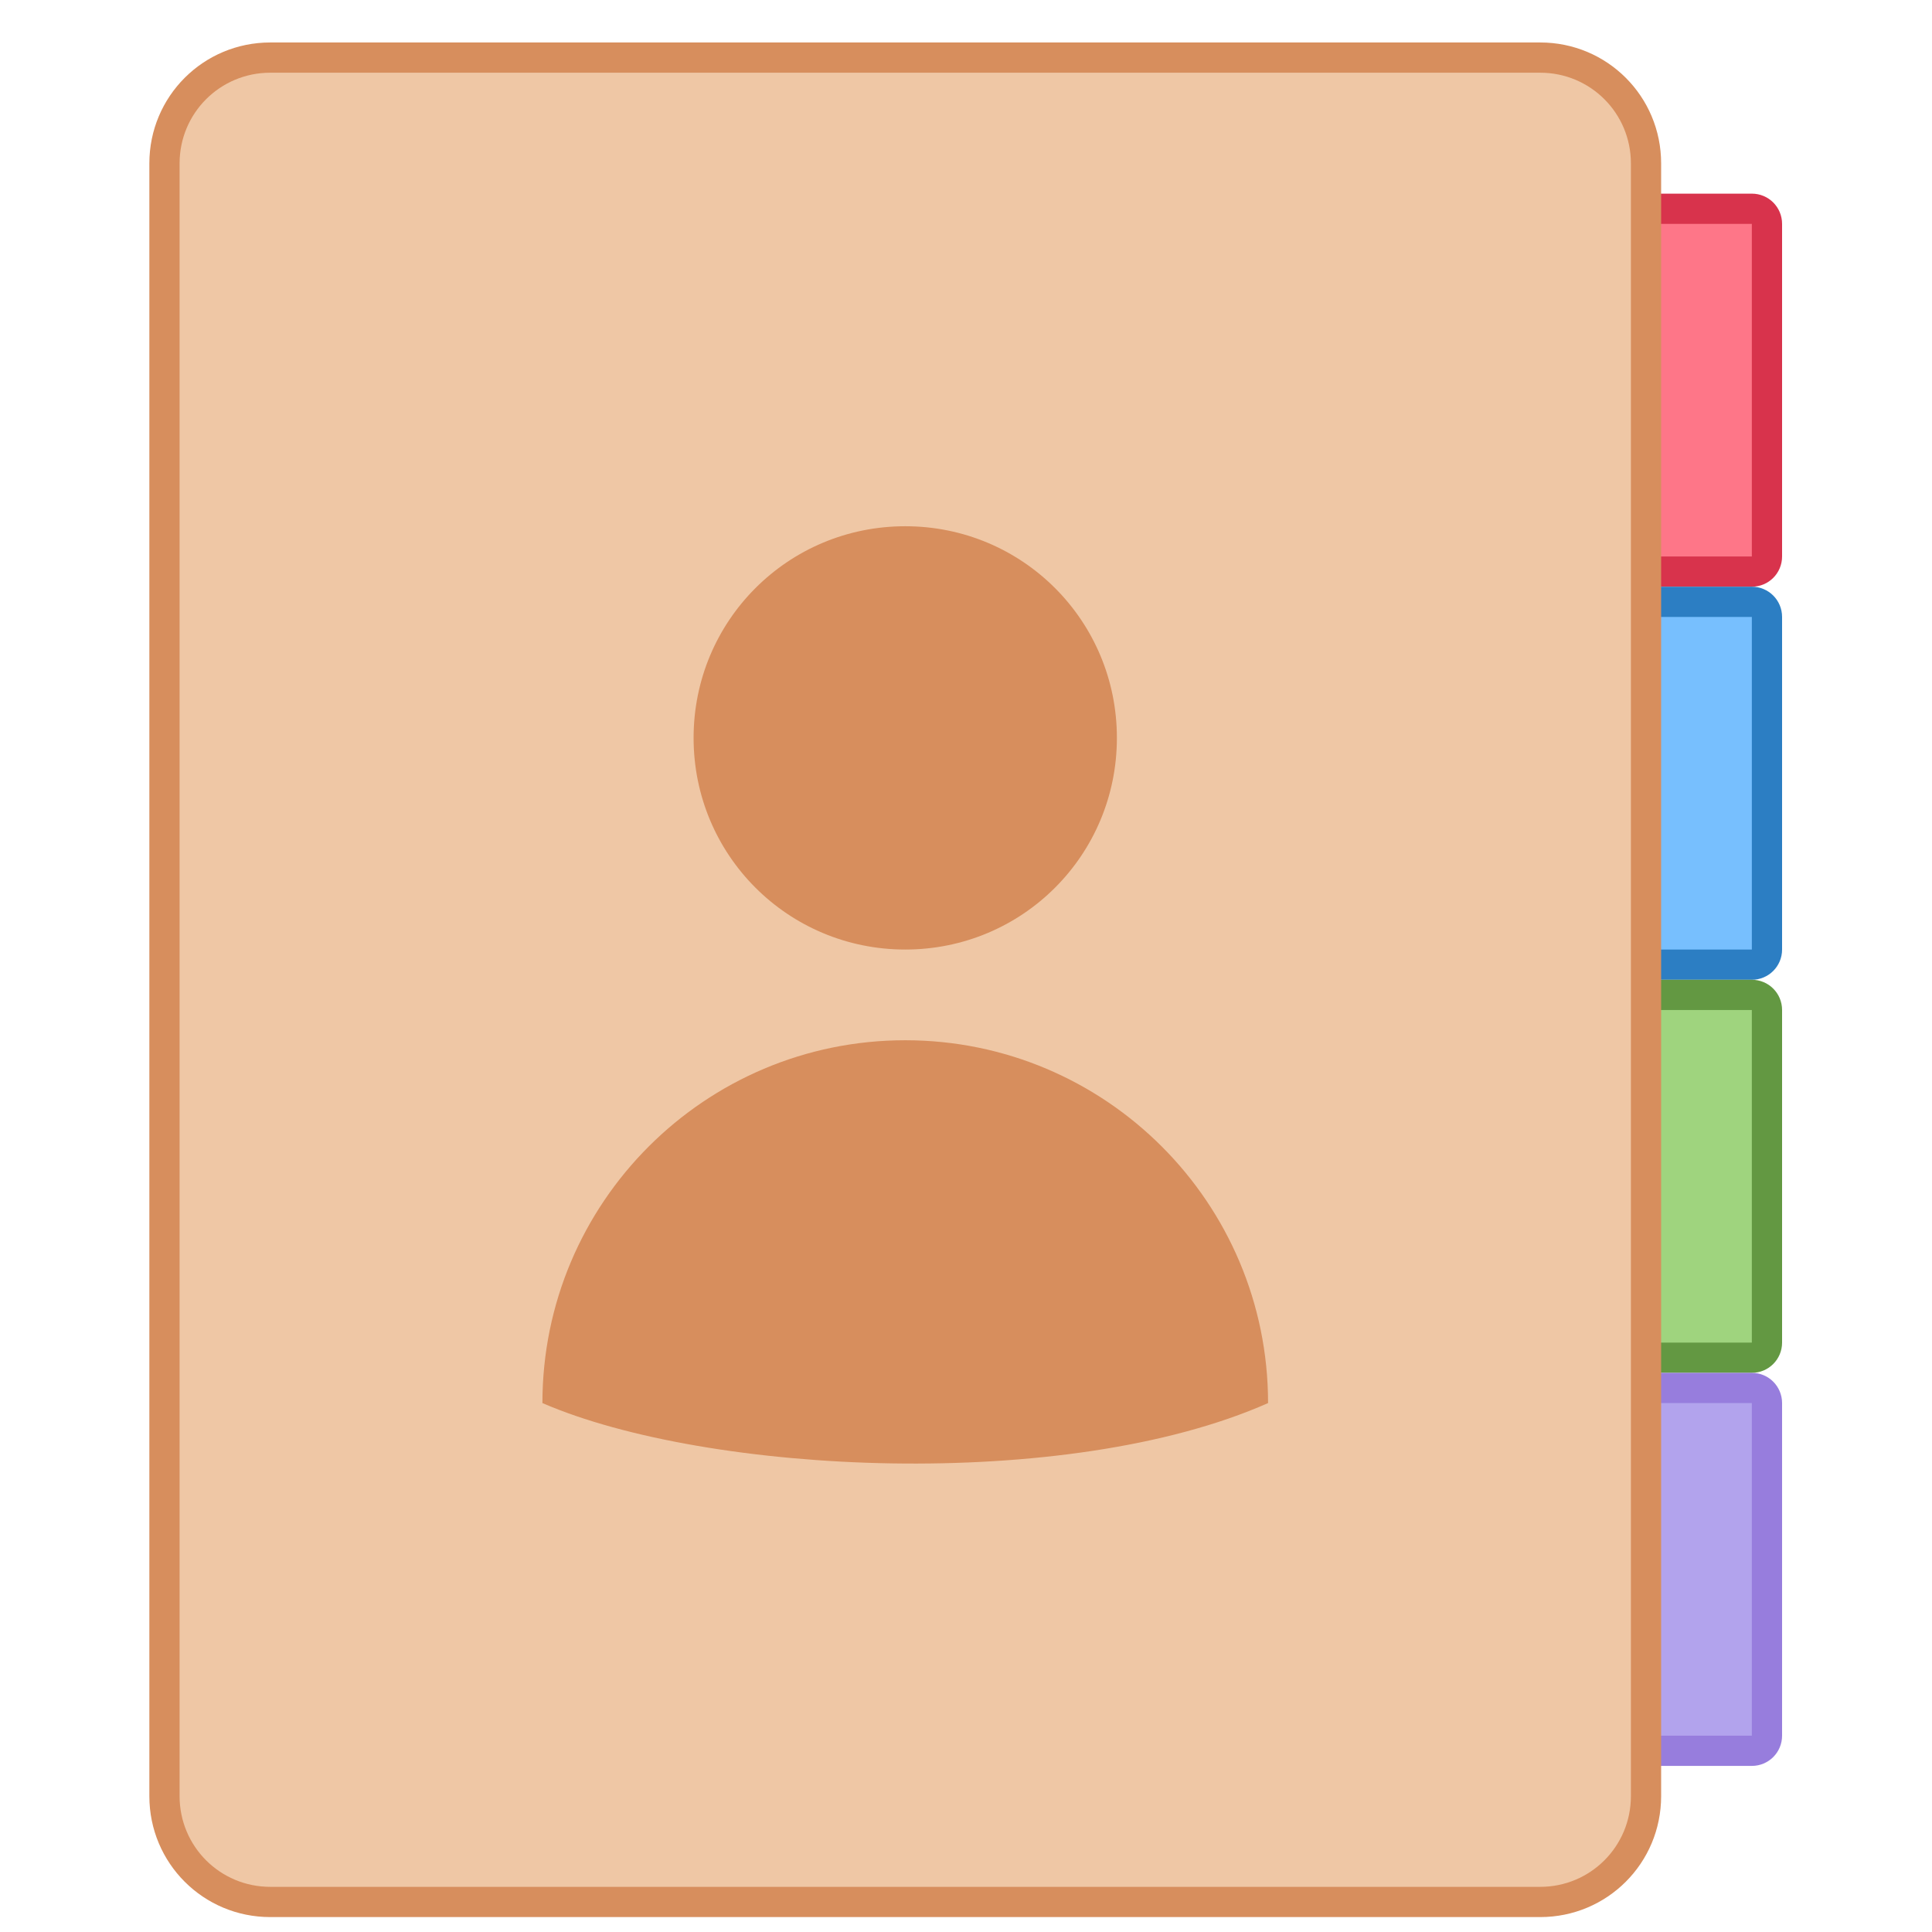 <?xml version="1.0" encoding="UTF-8" standalone="no"?>
<!-- Created with Inkscape (http://www.inkscape.org/) -->

<svg
   width="64"
   height="64"
   viewBox="0 0 16.933 16.933"
   version="1.1"
   id="svg5"
   inkscape:version="1.2.1 (9c6d41e410, 2022-07-14)"
   sodipodi:docname="x-office-address-book.svg"
   xml:space="preserve"
   xmlns:inkscape="http://www.inkscape.org/namespaces/inkscape"
   xmlns:sodipodi="http://sodipodi.sourceforge.net/DTD/sodipodi-0.dtd"
   xmlns="http://www.w3.org/2000/svg"
   xmlns:svg="http://www.w3.org/2000/svg"><sodipodi:namedview
     id="namedview7"
     pagecolor="#ffffff"
     bordercolor="#000000"
     borderopacity="0.25"
     inkscape:showpageshadow="false"
     inkscape:pageopacity="0.0"
     inkscape:pagecheckerboard="0"
     inkscape:deskcolor="#d1d1d1"
     inkscape:document-units="px"
     showgrid="true"
     inkscape:zoom="14.481547"
     inkscape:cx="67.844962"
     inkscape:cy="37.01262"
     inkscape:window-width="2160"
     inkscape:window-height="1330"
     inkscape:window-x="0"
     inkscape:window-y="0"
     inkscape:window-maximized="1"
     inkscape:current-layer="layer1"><inkscape:grid
       type="xygrid"
       id="grid290"
       originx="0"
       originy="0" /></sodipodi:namedview><defs
     id="defs2"><style
       id="current-color-scheme"
       type="text/css">
      .ColorScheme-Text {
        color:#122036;
      }
      </style><style
       id="current-color-scheme-2"
       type="text/css">
      .ColorScheme-Text {
        color:#122036;
      }
      </style><style
       id="current-color-scheme-0"
       type="text/css">
      .ColorScheme-Text {
        color:#122036;
      }
      </style></defs><g
     inkscape:label="Capa 1"
     inkscape:groupmode="layer"
     id="layer1"><g
       id="g2715"
       transform="translate(-6.879,-1.323)"><g
         id="g1769"
         transform="matrix(0.265,0,0,0.265,16.933,-66.582)"><g
           id="g8143"><g
             id="g6709"
             transform="translate(0,-2)"><path
               id="rect6061"
               style="fill:#d72f49;fill-opacity:0.98;stroke-width:2;stroke-linecap:square;stroke-miterlimit:1.8;paint-order:stroke fill markers;stop-color:#000000"
               d="m 13,264.65 h 7 c 0.554,0 1,0.446 1,1 v 11 c 0,0.554 -0.446,1 -1,1 h -7 c -0.554,0 -1,-0.446 -1,-1 v -11 c 0,-0.554 0.446,-1 1,-1 z" /><path
               id="rect6061-2"
               style="fill:#287bc2;fill-opacity:0.98;stroke-width:2;stroke-linecap:square;stroke-miterlimit:1.8;paint-order:stroke fill markers;stop-color:#000000"
               d="m 13,277.65 h 7 c 0.554,0 1,0.446 1,1 v 11 c 0,0.554 -0.446,1 -1,1 h -7 c -0.554,0 -1,-0.446 -1,-1 v -11 c 0,-0.554 0.446,-1 1,-1 z" /><path
               id="rect6061-0"
               style="fill:#60963f;fill-opacity:0.98;stroke-width:2;stroke-linecap:square;stroke-miterlimit:1.8;paint-order:stroke fill markers;stop-color:#000000"
               d="m 13,290.65 h 7 c 0.554,0 1,0.446 1,1 v 11 c 0,0.554 -0.446,1 -1,1 h -7 c -0.554,0 -1,-0.446 -1,-1 v -11 c 0,-0.554 0.446,-1 1,-1 z" /><path
               id="rect6061-2-6"
               style="fill:#957adc;fill-opacity:0.98;stroke-width:2;stroke-linecap:square;stroke-miterlimit:1.8;paint-order:stroke fill markers;stop-color:#000000"
               d="m 13,303.65 h 7 c 0.554,0 1,0.446 1,1 v 11 c 0,0.554 -0.446,1 -1,1 h -7 c -0.554,0 -1,-0.446 -1,-1 v -11 c 0,-0.554 0.446,-1 1,-1 z" /></g><path
             id="rect6711"
             style="fill:#fe7688;stroke-width:2;stroke-linecap:square;stroke-miterlimit:1.8;paint-order:stroke fill markers;stop-color:#000000"
             d="m 13,263.65 h 7 v 11 h -7 z" /><path
             id="rect6980"
             style="fill:#77bffe;stroke-width:2;stroke-linecap:square;stroke-miterlimit:1.8;paint-order:stroke fill markers;stop-color:#000000"
             d="m 13,276.65 h 7 v 11 h -7 z" /><path
             id="rect6982"
             style="fill:#9fd47e;stroke-width:2;stroke-linecap:square;stroke-miterlimit:1.8;paint-order:stroke fill markers;stop-color:#000000"
             d="m 13,289.65 h 7 v 11 h -7 z" /><path
             id="rect6984"
             style="fill:#b2a3ed;stroke-width:2;stroke-linecap:square;stroke-miterlimit:1.8;paint-order:stroke fill markers;stop-color:#000000;fill-opacity:1"
             d="m 13,302.65 h 7 v 11 h -7 z" /></g><path
           id="rect971-6"
           d="m -29,257.65 h 42 c 2.216,0 4,1.784 4,4 v 54 c 0,2.216 -1.784,4 -4,4 h -42 c -2.216,0 -4,-1.784 -4,-4 v -54 c 0,-2.216 1.784,-4 4,-4 z"
           style="vector-effect:none;fill:#d78e5d;fill-opacity:1;stroke:none;stroke-width:2;stroke-linecap:round;stroke-linejoin:round;stroke-miterlimit:4;stroke-dasharray:none;stroke-dashoffset:0;stroke-opacity:1"
           inkscape:connector-curvature="0"
           sodipodi:nodetypes="sssssssss" /><path
           id="rect971-2-3"
           d="m -29,258.65 h 42 c 1.662,0 3,1.338 3,3 v 54 c 0,1.662 -1.338,3 -3,3 h -42 c -1.662,0 -3,-1.338 -3,-3 v -54 c 0,-1.662 1.338,-3 3,-3 z"
           style="fill:#efc7a5;fill-opacity:1;stroke:none;stroke-width:2;stroke-linecap:round;stroke-linejoin:round;stroke-miterlimit:4;stroke-dasharray:none;stroke-dashoffset:0;stroke-opacity:1"
           inkscape:connector-curvature="0"
           sodipodi:nodetypes="sssssssss" /><path
           id="rect10556"
           style="fill:#d78e5d;fill-opacity:1;stroke-width:2;stroke-linecap:square;stroke-miterlimit:1.8;paint-order:stroke fill markers;stop-color:#000000"
           d="m -8,273.65 c -3.878,0 -7,3.122 -7,7 0,3.878 3.122,7 7,7 3.878,0 7,-3.122 7,-7 0,-3.878 -3.122,-7 -7,-7 z m 0,17 c -6.627,0 -12,5.373 -12,12 5.466,2.367 17.333,2.953 24,0 0,-6.627 -5.373,-12 -12,-12 z" /></g></g></g></svg>

